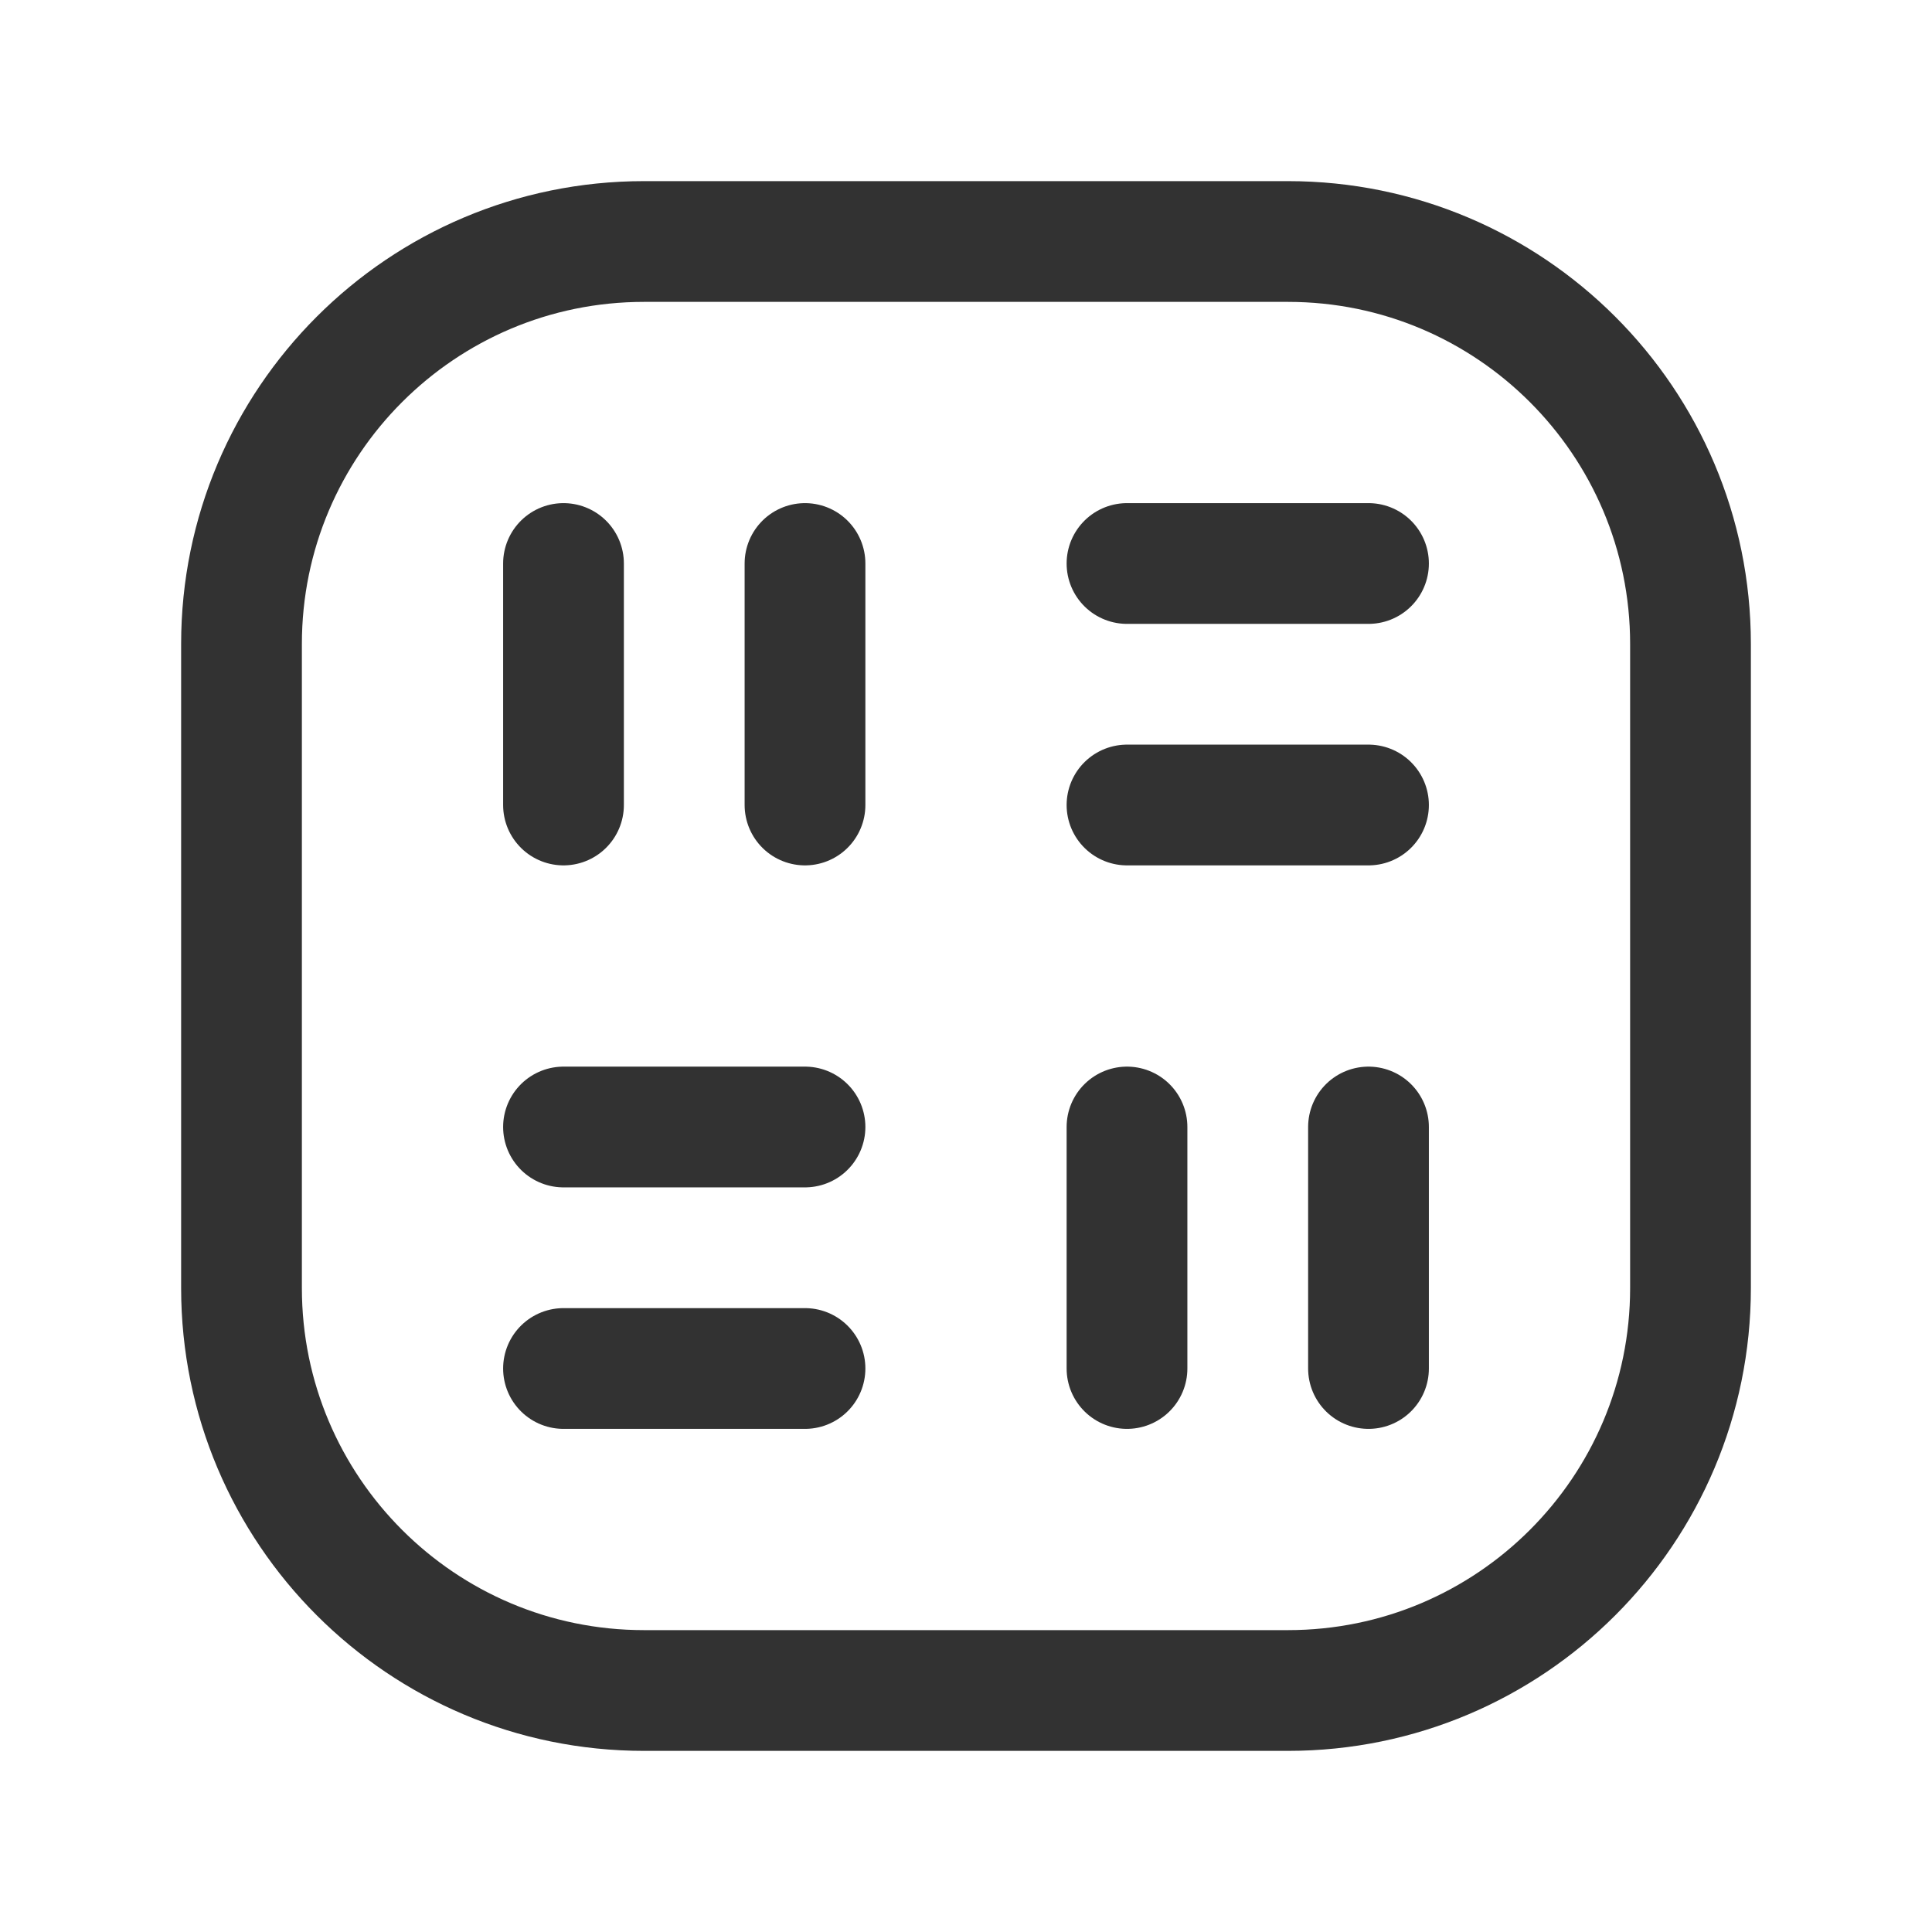 <?xml version="1.0" encoding="UTF-8"?><svg version="1.1" viewBox="0 0 24 24" xmlns="http://www.w3.org/2000/svg" xmlns:xlink="http://www.w3.org/1999/xlink"><g stroke-linecap="round" stroke-width="1.5" stroke="#323232" fill="none" stroke-linejoin="round"><line x1="7" x2="7" y1="7" y2="10"></line><line x1="10" x2="10" y1="7" y2="10"></line><line x1="17" x2="14" y1="7" y2="7"></line><path d="M16 21h-8l-2.18557e-07-7.10543e-15c-2.761-1.20706e-07-5-2.239-5-5 0 0 0-1.77636e-15 0-1.77636e-15v-8l5.68434e-14 7.54979e-07c-4.16963e-07-2.761 2.239-5 5-5h8l-2.18557e-07 5.32907e-15c2.761-1.20706e-07 5 2.239 5 5v8l3.55271e-15 2.18557e-07c0 2.761-2.239 5-5 5Z"></path><line x1="17" x2="14" y1="10" y2="10"></line><line x1="17" x2="17" y1="17" y2="14"></line><line x1="14" x2="14" y1="17" y2="14"></line><line x1="7" x2="10" y1="17" y2="17"></line><line x1="7" x2="10" y1="14" y2="14"></line></g><path fill="none" d="M0 0h24v24h-24Z"></path></svg>